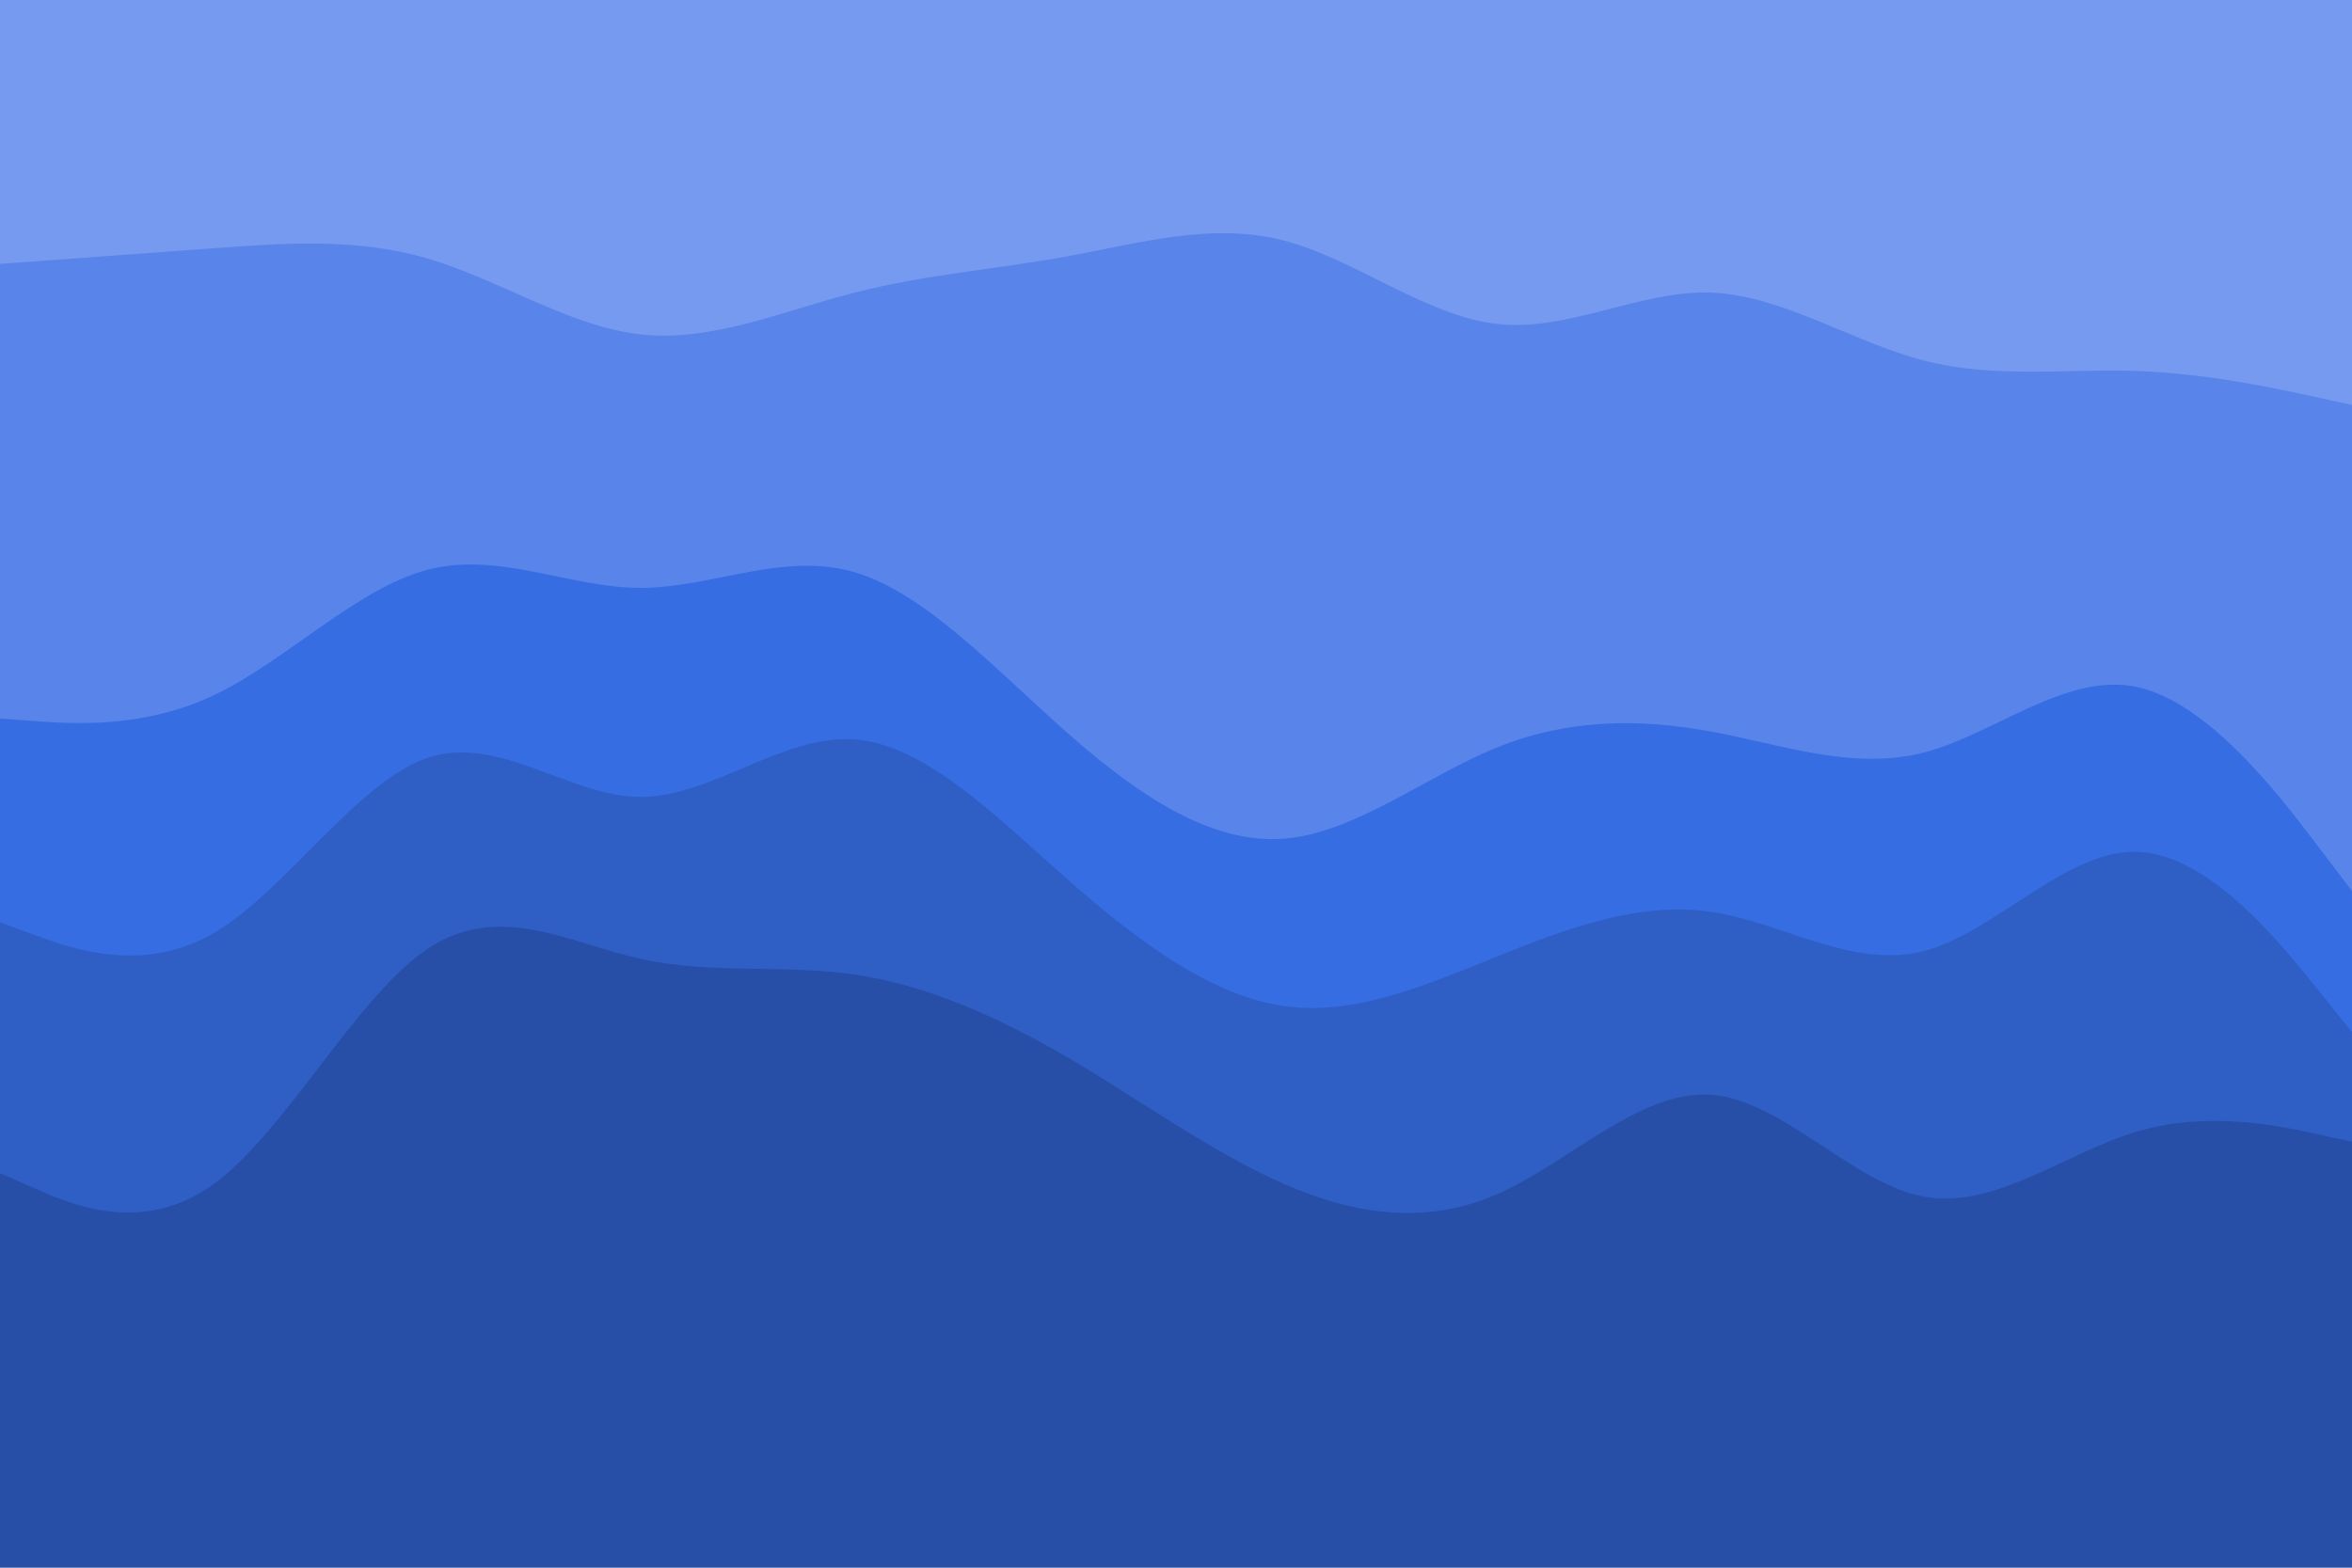 <svg id="visual" viewBox="0 0 900 600" width="900" height="600" xmlns="http://www.w3.org/2000/svg" xmlns:xlink="http://www.w3.org/1999/xlink" version="1.1"><path d="M0 103L13.7 102C27.3 101 54.7 99 82 97C109.3 95 136.7 93 163.8 101C191 109 218 127 245.2 130C272.3 133 299.7 121 327 114C354.3 107 381.7 105 409 100C436.3 95 463.7 87 491 94C518.3 101 545.7 123 573 126C600.3 129 627.7 113 654.8 114C682 115 709 133 736.2 140C763.3 147 790.7 143 818 144C845.3 145 872.7 151 886.3 154L900 157L900 0L886.3 0C872.7 0 845.3 0 818 0C790.7 0 763.3 0 736.2 0C709 0 682 0 654.8 0C627.7 0 600.3 0 573 0C545.7 0 518.3 0 491 0C463.7 0 436.3 0 409 0C381.7 0 354.3 0 327 0C299.7 0 272.3 0 245.2 0C218 0 191 0 163.8 0C136.7 0 109.3 0 82 0C54.7 0 27.3 0 13.7 0L0 0Z" fill="#769aef"></path><path d="M0 277L13.7 278C27.3 279 54.7 281 82 268C109.3 255 136.7 227 163.8 220C191 213 218 227 245.2 227C272.3 227 299.7 213 327 221C354.3 229 381.7 259 409 283C436.3 307 463.7 325 491 323C518.3 321 545.7 299 573 288C600.3 277 627.7 277 654.8 282C682 287 709 297 736.2 290C763.3 283 790.7 259 818 265C845.3 271 872.7 307 886.3 325L900 343L900 155L886.3 152C872.7 149 845.3 143 818 142C790.7 141 763.3 145 736.2 138C709 131 682 113 654.8 112C627.7 111 600.3 127 573 124C545.7 121 518.3 99 491 92C463.7 85 436.3 93 409 98C381.7 103 354.3 105 327 112C299.7 119 272.3 131 245.2 128C218 125 191 107 163.8 99C136.7 91 109.3 93 82 95C54.7 97 27.3 99 13.7 100L0 101Z" fill="#5984ea"></path><path d="M0 355L13.7 360C27.3 365 54.7 375 82 359C109.3 343 136.7 301 163.8 292C191 283 218 307 245.2 307C272.3 307 299.7 283 327 285C354.3 287 381.7 315 409 339C436.3 363 463.7 383 491 387C518.3 391 545.7 379 573 368C600.3 357 627.7 347 654.8 351C682 355 709 373 736.2 366C763.3 359 790.7 327 818 328C845.3 329 872.7 363 886.3 380L900 397L900 341L886.3 323C872.7 305 845.3 269 818 263C790.7 257 763.3 281 736.2 288C709 295 682 285 654.8 280C627.7 275 600.3 275 573 286C545.7 297 518.3 319 491 321C463.7 323 436.3 305 409 281C381.7 257 354.3 227 327 219C299.7 211 272.3 225 245.2 225C218 225 191 211 163.8 218C136.7 225 109.3 253 82 266C54.7 279 27.3 277 13.7 276L0 275Z" fill="#376de3"></path><path d="M0 451L13.7 457C27.3 463 54.7 475 82 455C109.3 435 136.7 383 163.8 365C191 347 218 363 245.2 369C272.3 375 299.7 371 327 375C354.3 379 381.7 391 409 407C436.3 423 463.7 443 491 455C518.3 467 545.7 471 573 459C600.3 447 627.7 419 654.8 421C682 423 709 455 736.2 460C763.3 465 790.7 443 818 435C845.3 427 872.7 433 886.3 436L900 439L900 395L886.3 378C872.7 361 845.3 327 818 326C790.7 325 763.3 357 736.2 364C709 371 682 353 654.8 349C627.7 345 600.3 355 573 366C545.7 377 518.3 389 491 385C463.7 381 436.3 361 409 337C381.7 313 354.3 285 327 283C299.7 281 272.3 305 245.2 305C218 305 191 281 163.8 290C136.7 299 109.3 341 82 357C54.7 373 27.3 363 13.7 358L0 353Z" fill="#2f5ec5"></path><path d="M0 601L13.7 601C27.3 601 54.7 601 82 601C109.3 601 136.7 601 163.8 601C191 601 218 601 245.2 601C272.3 601 299.7 601 327 601C354.3 601 381.7 601 409 601C436.3 601 463.7 601 491 601C518.3 601 545.7 601 573 601C600.3 601 627.7 601 654.8 601C682 601 709 601 736.2 601C763.3 601 790.7 601 818 601C845.3 601 872.7 601 886.3 601L900 601L900 437L886.3 434C872.7 431 845.3 425 818 433C790.7 441 763.3 463 736.2 458C709 453 682 421 654.8 419C627.7 417 600.3 445 573 457C545.7 469 518.3 465 491 453C463.7 441 436.3 421 409 405C381.7 389 354.3 377 327 373C299.7 369 272.3 373 245.2 367C218 361 191 345 163.8 363C136.7 381 109.3 433 82 453C54.7 473 27.3 461 13.7 455L0 449Z" fill="#274fa8"></path></svg>